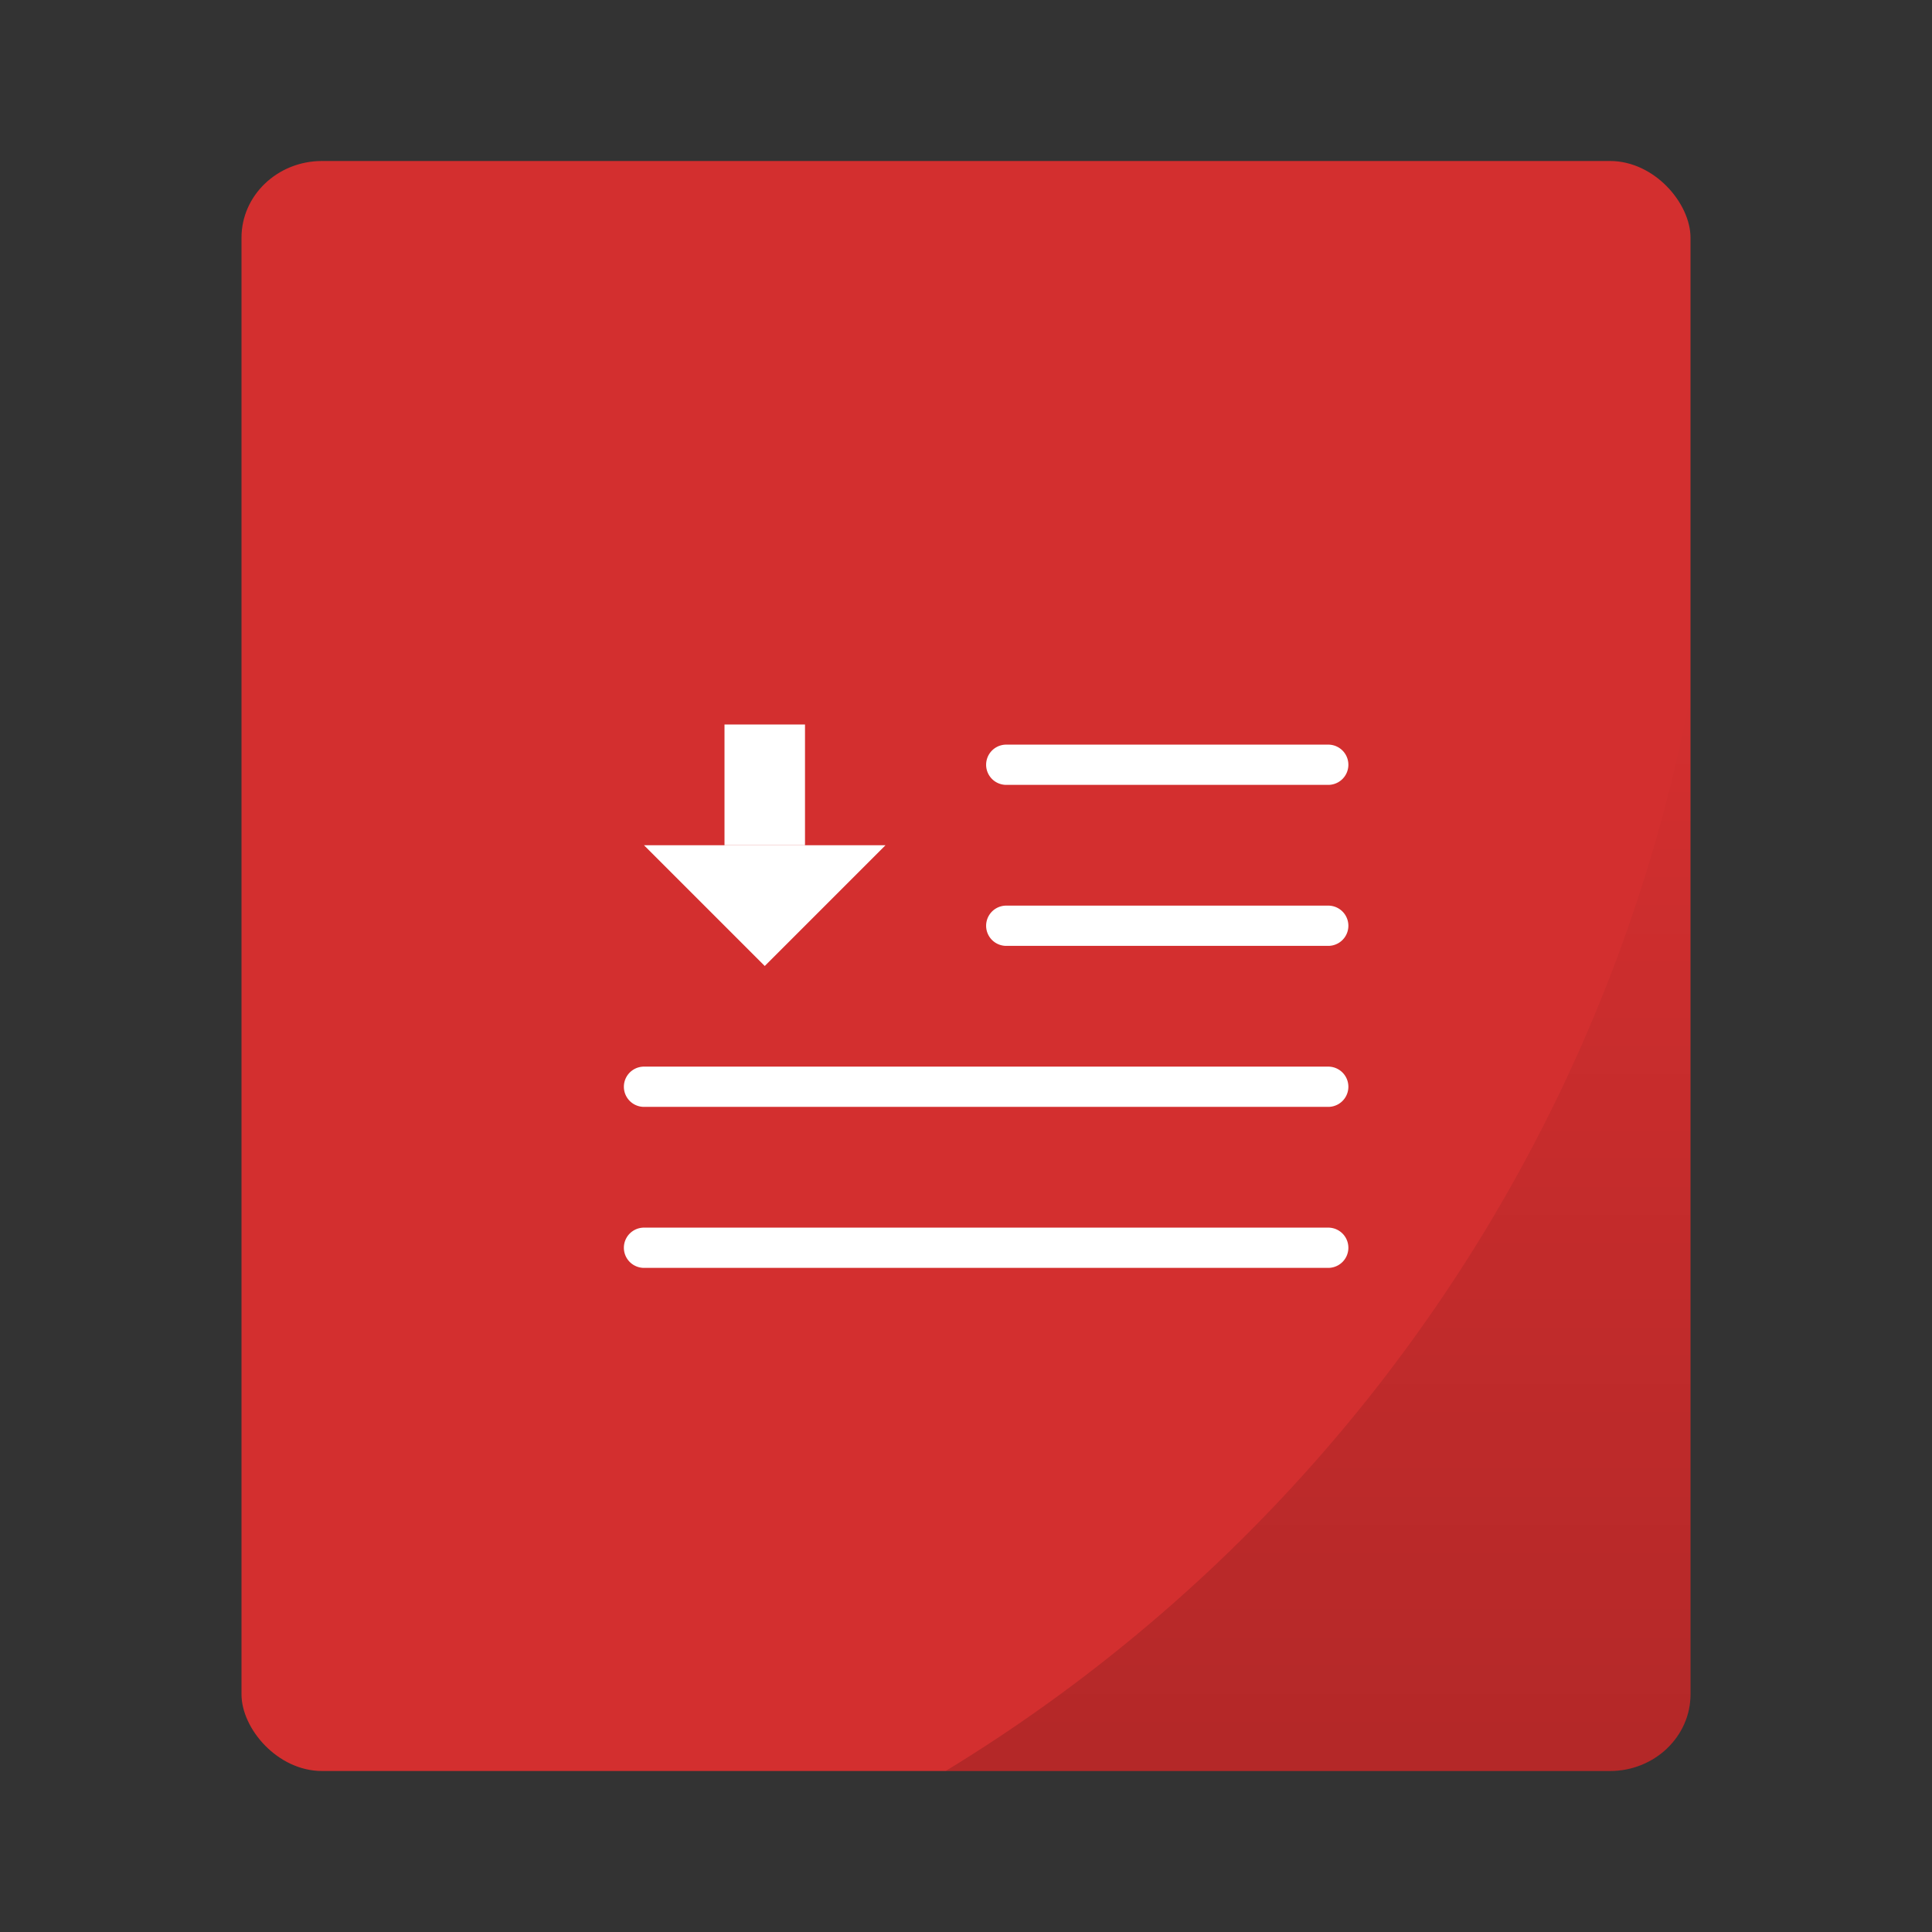 <svg xmlns="http://www.w3.org/2000/svg" xmlns:xlink="http://www.w3.org/1999/xlink" width="48" height="48"><rect width="100%" height="100%" fill="#333333" stroke="none"/><g paint-order="markers stroke fill"><rect rx="2" ry="1.905" y="4" x="6" height="40" width="36" fill="#d32f2f"/><path d="M42 17.242A40 40 0 0 1 23.494 44H40c1.108 0 2-.85 2-1.904z" opacity=".15" fill="url(#a)"/></g><defs><linearGradient xlink:href="#b" id="a" x1="32.747" y1="44" x2="32.747" y2="17.242" gradientUnits="userSpaceOnUse"/><linearGradient id="b"><stop offset="0"/><stop offset="1" stop-opacity="0"/></linearGradient></defs><g fill="#FFF" fill-rule="evenodd"><path d="M25 19.5h8a.5.5 0 1 0 0-1h-8a.5.5 0 1 0 0 1zM25 23.5h8a.5.5 0 1 0 0-1h-8a.5.5 0 1 0 0 1zM16 27.5h17a.5.5 0 1 0 0-1H16a.5.5 0 1 0 0 1zM16 31.5h17a.5.5 0 1 0 0-1H16a.5.5 0 1 0 0 1z"/></g><rect width="2" height="3" x="18" y="18" rx="0" ry="0" fill="#fff" paint-order="markers stroke fill"/><path d="M22 21l-3 3-3-3z" fill="#fff" paint-order="markers stroke fill"/></svg>